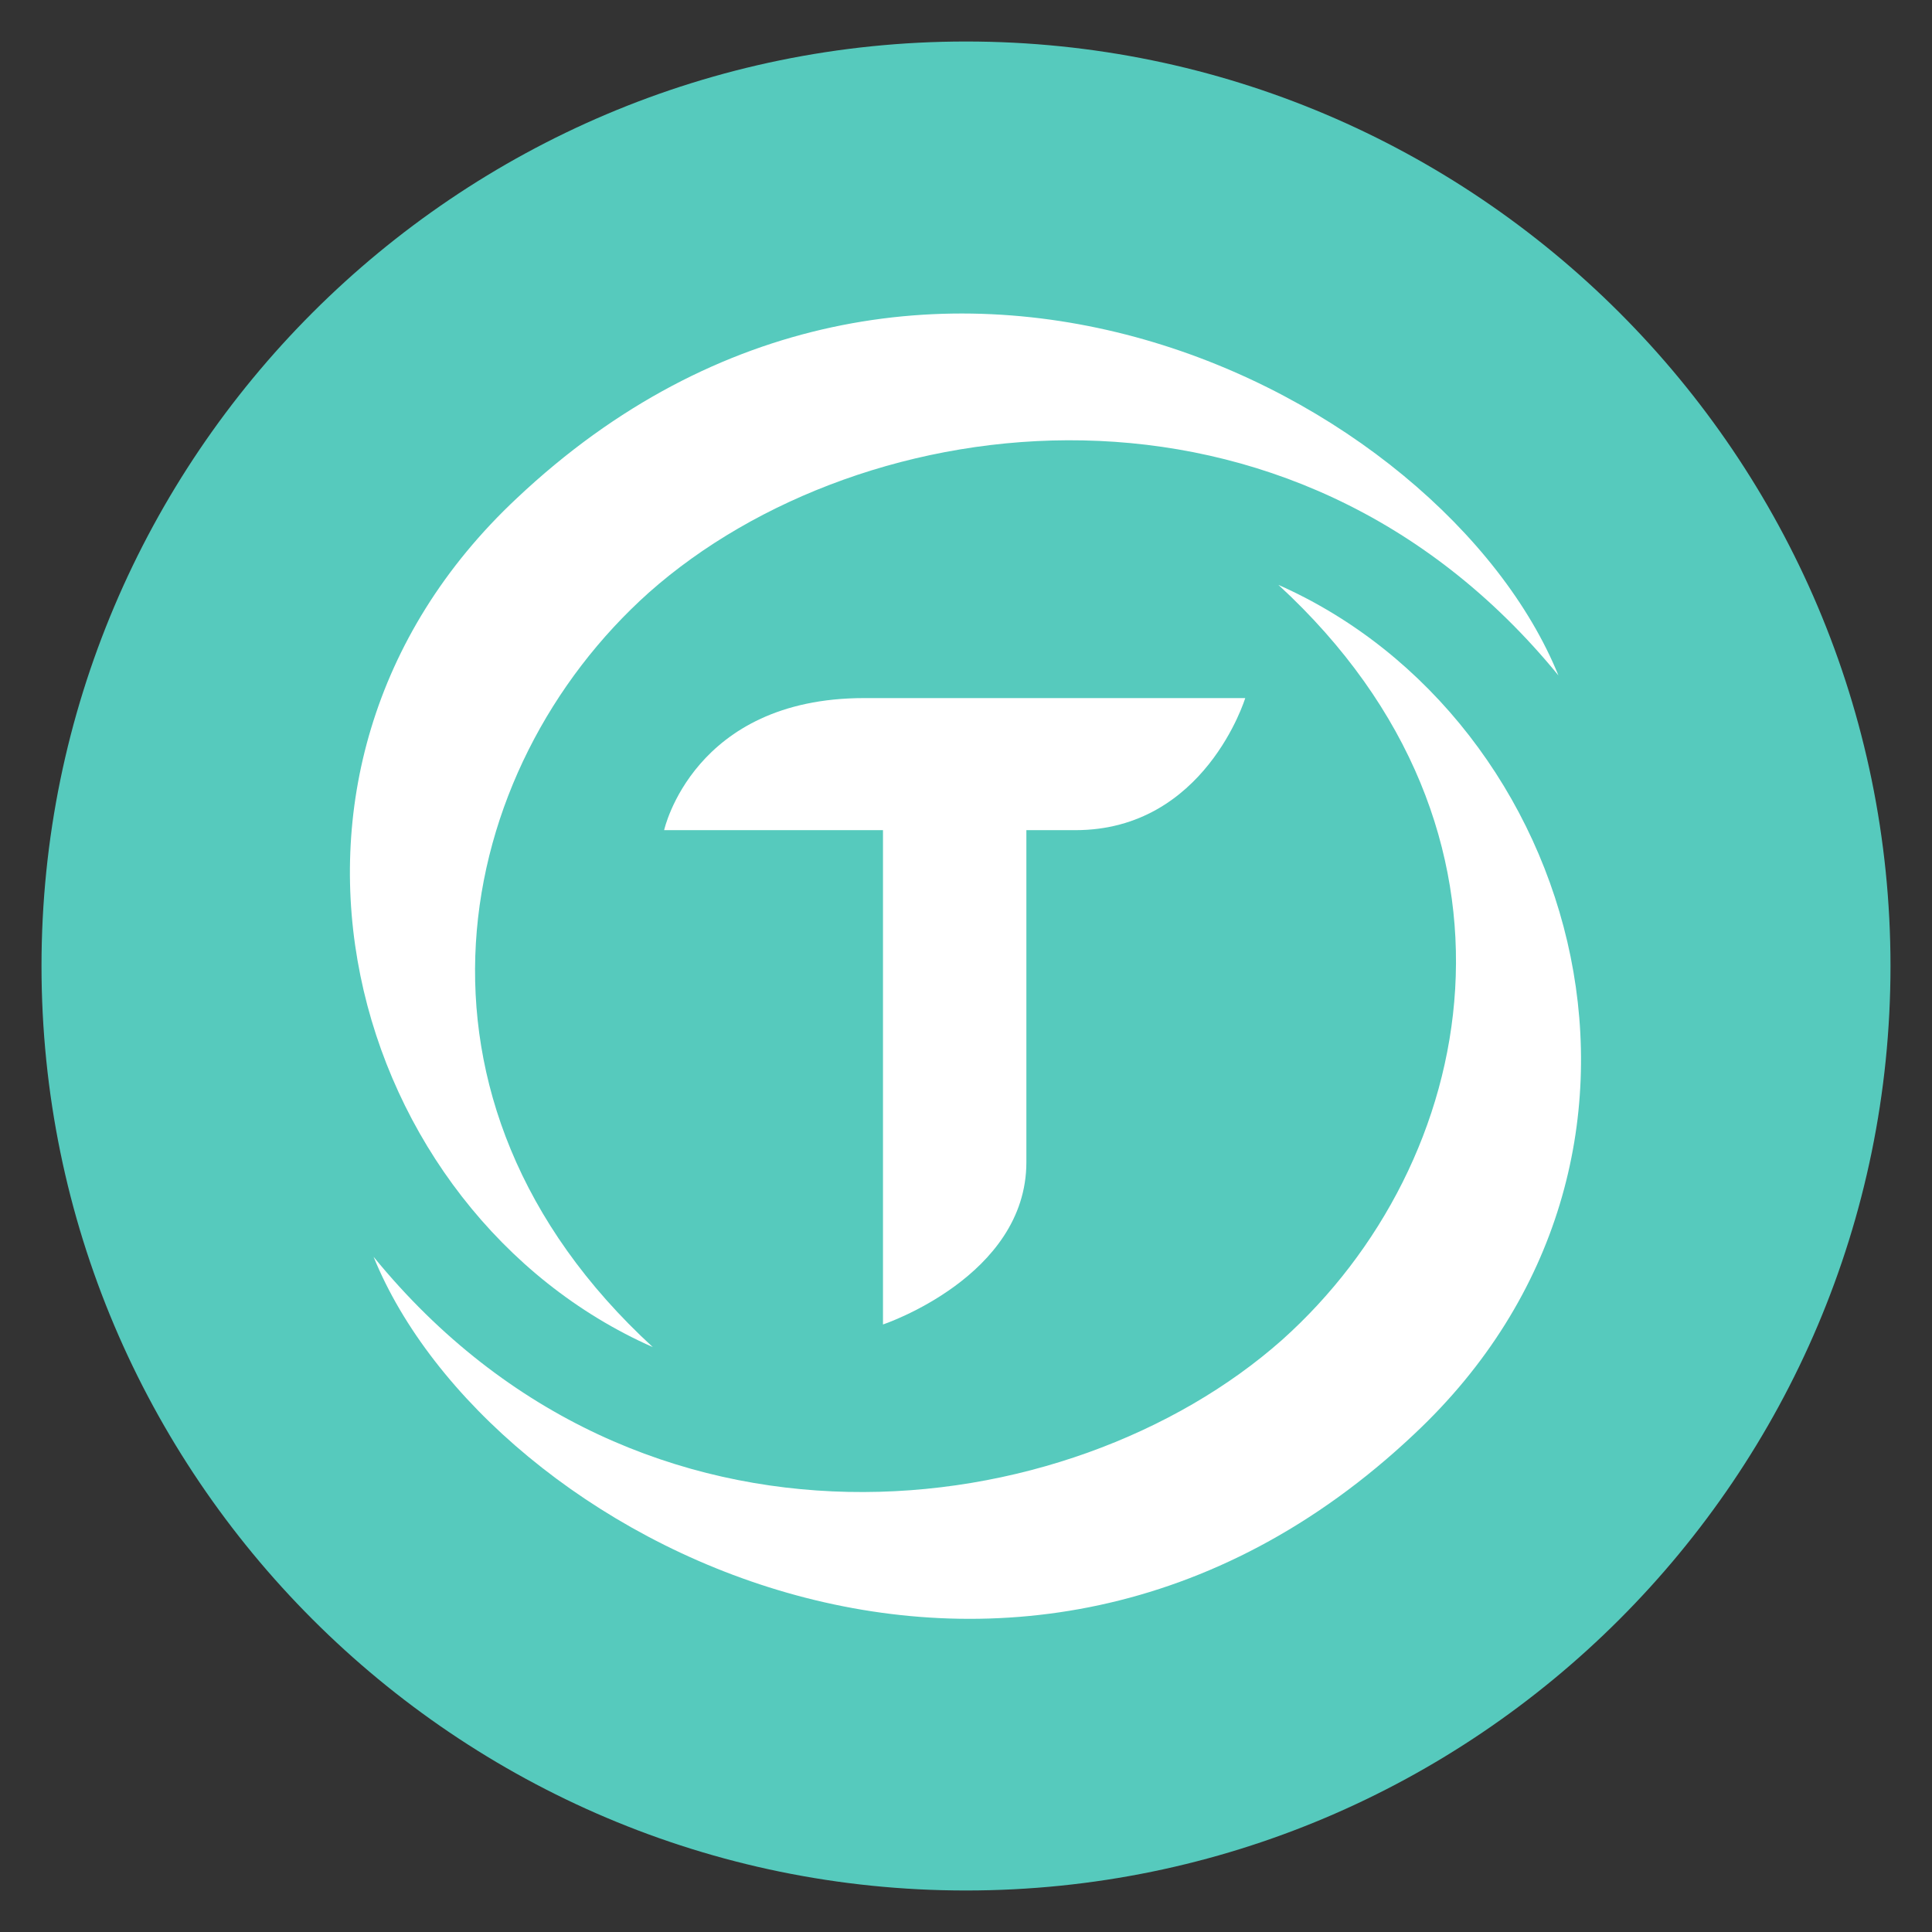 <svg id="TrueUSD" xmlns="http://www.w3.org/2000/svg" width="256" height="256" viewBox="0 0 512 512">
<rect x="0" y="0" width="512" height="512" fill="#333333" stroke="none"/>
<defs>
    <style>
      .cls-1 {
        fill: #56cabd;
      }

      .cls-1, .cls-2 {
        fill-rule: evenodd;
      }

      .cls-2 {
        fill: #fff;
      }
    </style>
  </defs>
  <path id="Main" class="cls-1" d="M11,256c0,135.094,109.906,245,245,245S501,391.094,501,256,391.094,11,256,11,11,120.906,11,256Z"/>
  <g id="TrueUSD-2" data-name="TrueUSD">
    <path id="T" class="cls-2" d="M176,220h58V351s38-12.68,38-43V220h13c34.331,0,45-35,45-35H229C183.7,185,176,220,176,220Z"/>
    <path id="Bottom" class="cls-2" d="M338.789,155c71.352,65.608,53.235,153.319,1,200.068C283.348,405.139,169.762,419.8,99,333.061c30.419,74.975,169.993,146.805,275.758,47.016C452.756,307.006,419.309,190.645,338.789,155Z"/>
    <path id="Top" class="cls-2" d="M173,357c-71.415-65.585-53.281-153.266-1-200,56.49-50.053,170.176-64.709,241,22-30.446-74.949-170.143-146.755-276-47C58.933,205.046,92.41,321.368,173,357Z"/>
  </g>
</svg>
